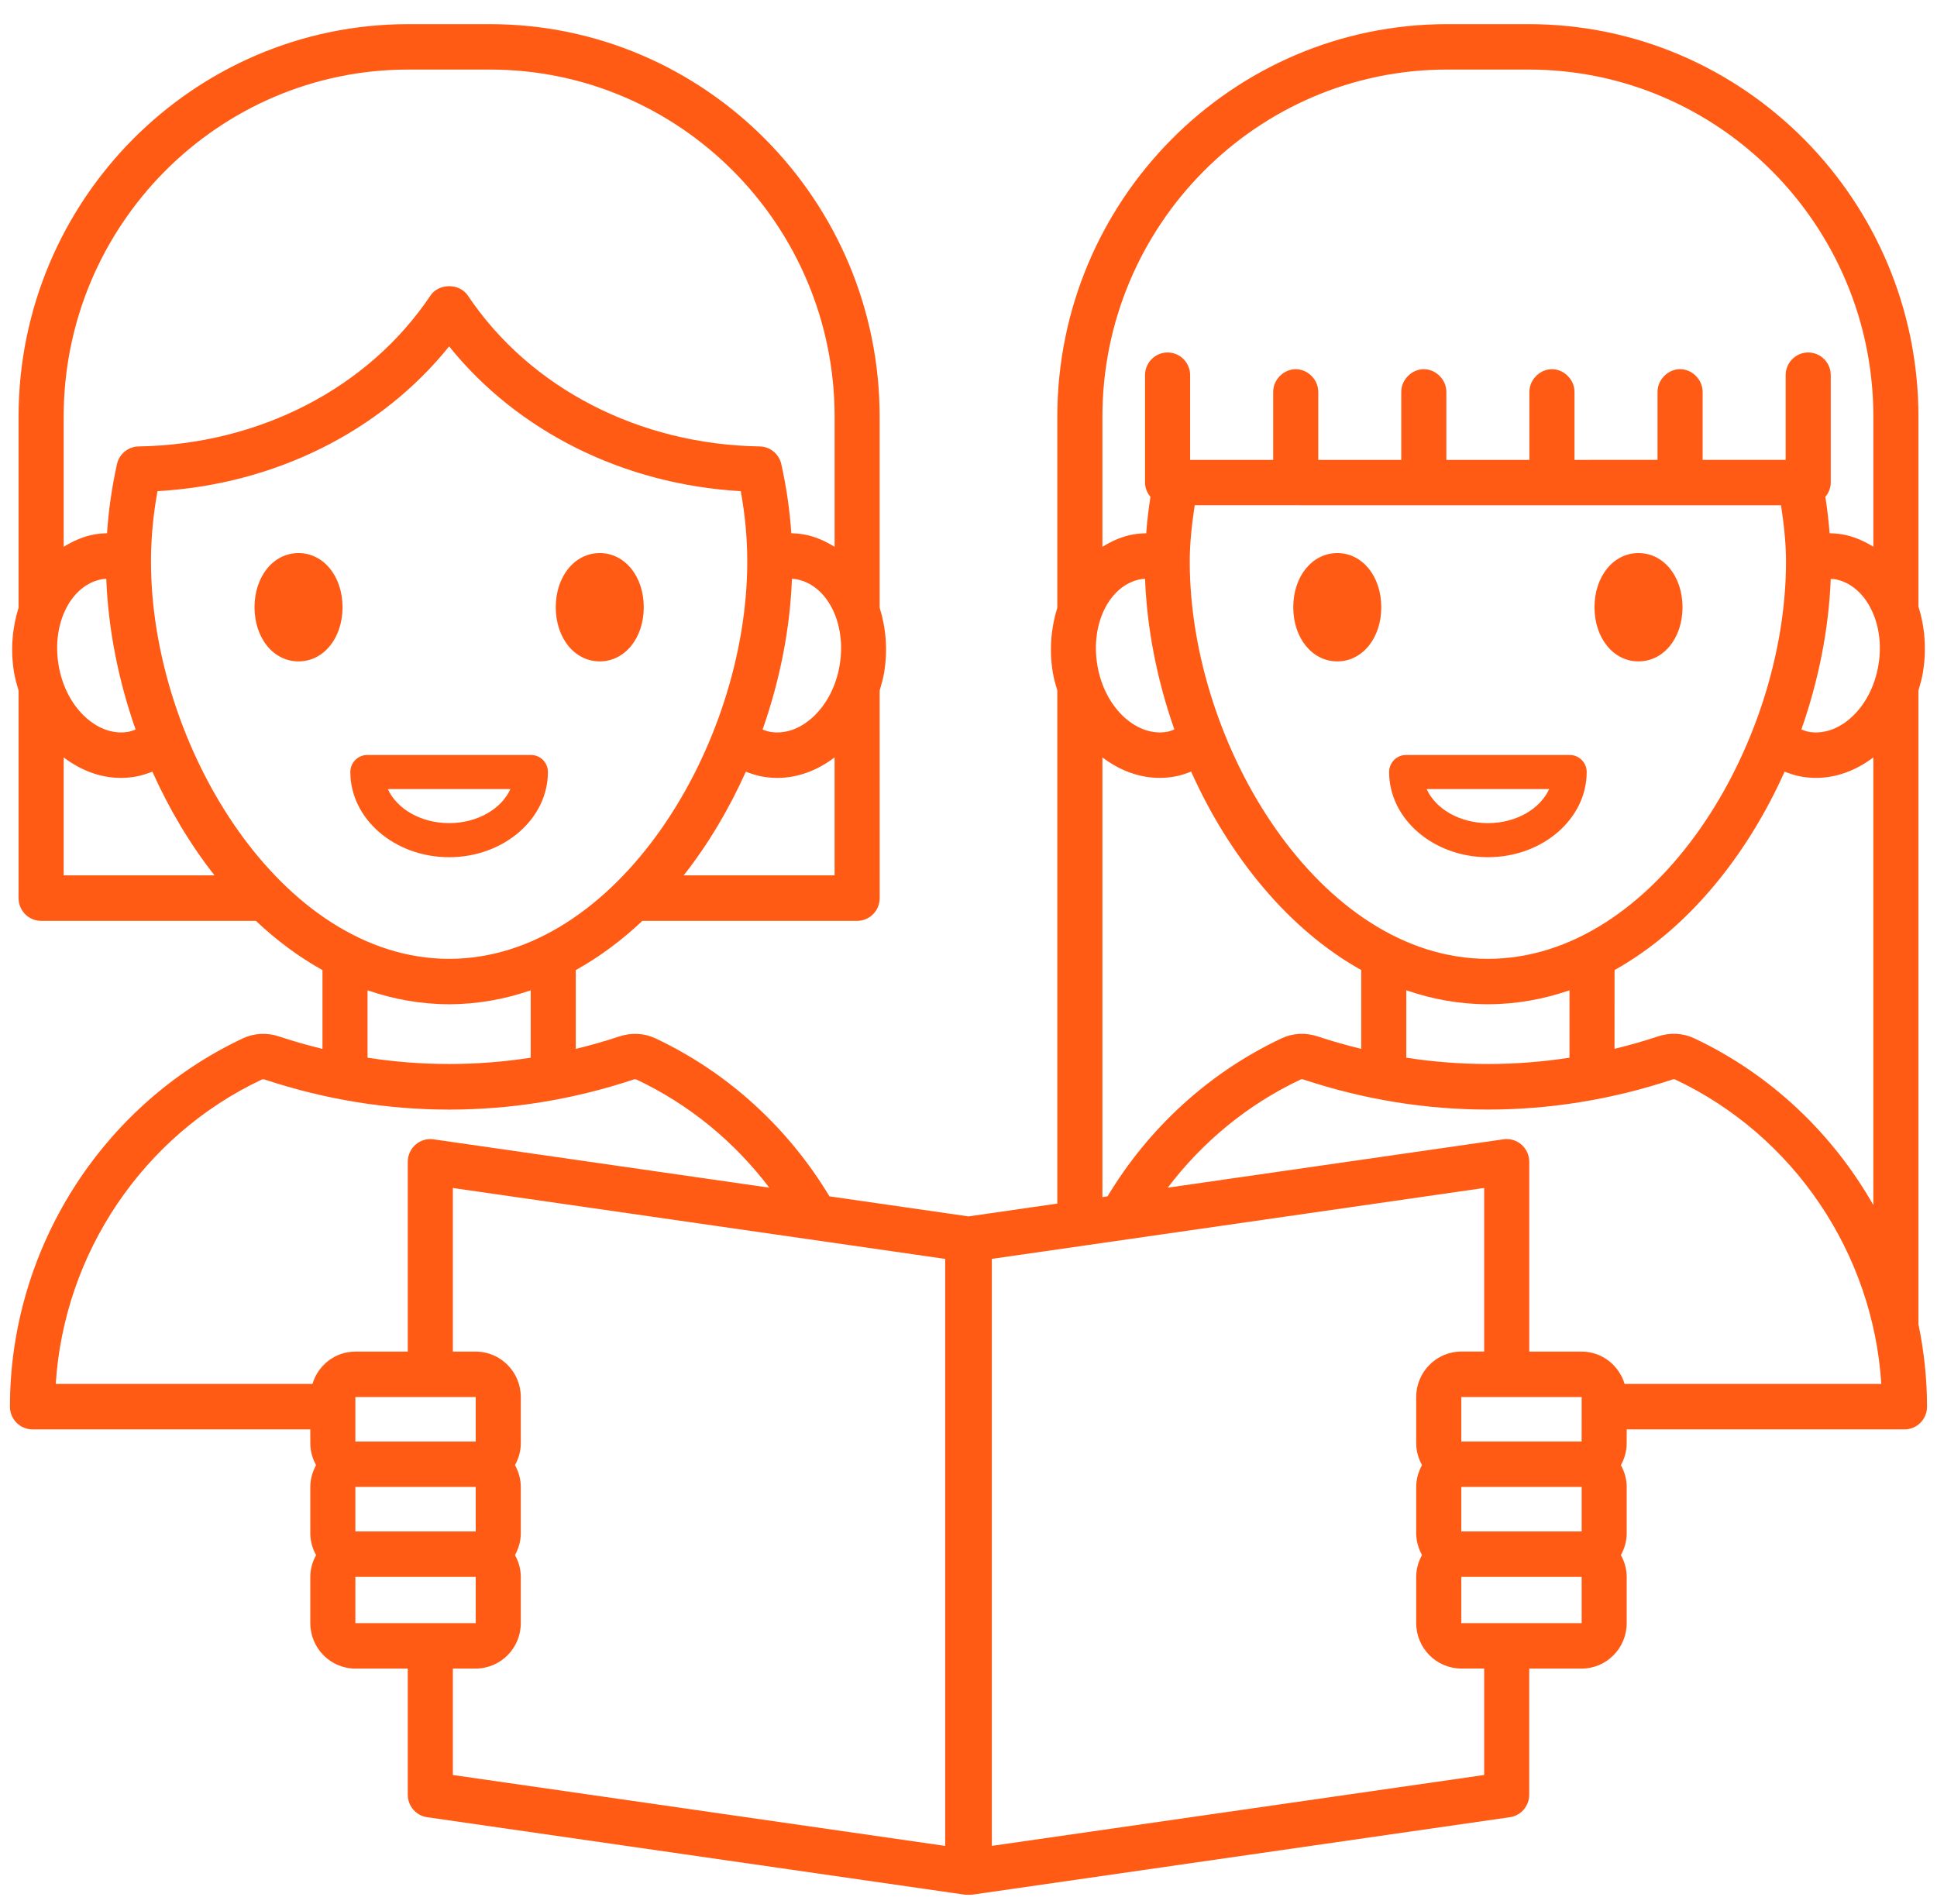 <svg viewBox="0 0 60 59" fill="none" xmlns="http://www.w3.org/2000/svg">
<path d="M59.425 41.024V21.394C59.478 21.214 59.531 21.033 59.562 20.844C59.681 20.138 59.628 19.434 59.425 18.795V12.915C59.425 6.206 54.009 0.748 47.352 0.748H44.824C38.167 0.748 32.751 6.206 32.751 12.915V18.829C32.559 19.445 32.494 20.133 32.613 20.844C32.645 21.033 32.697 21.213 32.751 21.393V37.291L30 37.688L25.693 37.067C24.433 34.974 22.58 33.244 20.302 32.171C19.955 32.009 19.559 31.988 19.184 32.112C18.737 32.261 18.287 32.388 17.835 32.498V30.057C18.57 29.648 19.261 29.133 19.898 28.531H26.551C26.937 28.531 27.249 28.216 27.249 27.828L27.248 21.395C27.302 21.214 27.354 21.034 27.386 20.845C27.505 20.134 27.441 19.445 27.248 18.829V12.915C27.248 6.206 21.832 0.748 15.175 0.748H12.648C5.991 0.748 0.575 6.206 0.575 12.915V18.828C0.383 19.445 0.318 20.134 0.437 20.845C0.469 21.034 0.522 21.215 0.575 21.395V27.827C0.575 28.216 0.888 28.531 1.273 28.531H7.926C8.563 29.133 9.254 29.647 9.989 30.057V32.498C9.537 32.388 9.087 32.261 8.641 32.112C8.266 31.987 7.87 32.009 7.522 32.172C3.139 34.236 0.308 38.715 0.308 43.583C0.308 43.972 0.62 44.287 1.006 44.287H9.612V44.719C9.612 44.965 9.68 45.194 9.791 45.395C9.68 45.597 9.612 45.826 9.612 46.072V47.505C9.612 47.751 9.68 47.98 9.791 48.182C9.68 48.383 9.612 48.612 9.612 48.859V50.291C9.612 51.067 10.238 51.698 11.008 51.698H12.631V55.606C12.631 55.957 12.886 56.254 13.231 56.303L29.877 58.702C29.91 58.706 29.944 58.708 29.976 58.708C29.985 58.708 29.992 58.704 30 58.704C30.008 58.704 30.016 58.708 30.024 58.708C30.056 58.708 30.09 58.706 30.123 58.702L46.769 56.303C47.113 56.254 47.369 55.957 47.369 55.606V51.698H48.992C49.762 51.698 50.388 51.067 50.388 50.291L50.388 48.858C50.388 48.612 50.319 48.383 50.208 48.181C50.319 47.98 50.388 47.751 50.388 47.504V46.072C50.388 45.825 50.319 45.597 50.208 45.395C50.319 45.193 50.388 44.965 50.388 44.718V44.287H58.993C59.379 44.287 59.691 43.972 59.691 43.583C59.691 42.714 59.597 41.858 59.424 41.025L59.425 41.024ZM25.852 27.122H21.178C21.935 26.159 22.583 25.069 23.103 23.909C23.271 23.973 23.442 24.032 23.622 24.062C23.776 24.089 23.929 24.102 24.083 24.102C24.705 24.102 25.312 23.876 25.852 23.467L25.852 27.122ZM26.009 20.609C25.899 21.268 25.595 21.848 25.155 22.241C24.757 22.596 24.295 22.75 23.855 22.675C23.774 22.661 23.698 22.632 23.622 22.604C24.154 21.089 24.472 19.496 24.531 17.933C24.571 17.936 24.61 17.937 24.649 17.943C25.619 18.109 26.228 19.305 26.009 20.609L26.009 20.609ZM1.972 12.914C1.972 6.981 6.761 2.155 12.648 2.155H15.176C21.063 2.155 25.853 6.981 25.853 12.914V16.943C25.557 16.759 25.238 16.616 24.884 16.556C24.759 16.535 24.635 16.525 24.511 16.521C24.465 15.822 24.364 15.116 24.202 14.383C24.132 14.065 23.855 13.837 23.532 13.832C19.79 13.771 16.41 12.023 14.492 9.157C14.232 8.77 13.594 8.77 13.334 9.157C11.415 12.023 8.036 13.771 4.293 13.832C3.971 13.837 3.693 14.065 3.623 14.382C3.464 15.104 3.362 15.819 3.315 16.521C3.19 16.524 3.066 16.534 2.941 16.556C2.587 16.616 2.268 16.759 1.972 16.943L1.972 12.914ZM3.174 17.943C3.213 17.936 3.253 17.936 3.292 17.933C3.352 19.496 3.669 21.089 4.201 22.604C4.125 22.632 4.049 22.661 3.969 22.675C3.529 22.749 3.066 22.596 2.669 22.241C2.229 21.848 1.925 21.268 1.815 20.609C1.595 19.305 2.205 18.109 3.174 17.943L3.174 17.943ZM1.972 27.122V23.467C2.512 23.876 3.119 24.102 3.741 24.102C3.894 24.102 4.048 24.089 4.202 24.062C4.382 24.031 4.553 23.973 4.72 23.909C5.24 25.069 5.888 26.159 6.645 27.122L1.972 27.122ZM4.677 17.399C4.677 16.682 4.743 15.964 4.878 15.218C8.504 15.01 11.788 13.372 13.912 10.732C16.036 13.372 19.32 15.01 22.946 15.218C23.081 15.964 23.147 16.682 23.147 17.399C23.147 23.091 19.113 29.708 13.912 29.708C8.711 29.708 4.677 23.091 4.677 17.399H4.677ZM16.439 30.683V32.771C14.761 33.031 13.063 33.031 11.385 32.771V30.683C12.19 30.96 13.034 31.115 13.912 31.115C14.79 31.115 15.634 30.96 16.439 30.683H16.439ZM9.678 42.879H1.727C1.983 38.831 4.432 35.179 8.113 33.446C8.134 33.435 8.169 33.437 8.202 33.448C11.939 34.689 15.887 34.69 19.621 33.448H19.622C19.655 33.436 19.691 33.437 19.711 33.446C21.361 34.223 22.761 35.388 23.829 36.798L13.428 35.3C13.226 35.27 13.025 35.332 12.872 35.465C12.719 35.599 12.631 35.792 12.631 35.997V41.877H11.008C10.379 41.877 9.852 42.301 9.678 42.879L9.678 42.879ZM14.736 44.664H11.008V43.284H14.736L14.736 44.664H14.736ZM14.736 47.45H14.736H11.008V46.071H14.736L14.736 47.45ZM11.008 50.29V48.858H14.736L14.737 50.29H11.008ZM29.278 57.192L14.028 54.995V51.697H14.736C15.506 51.697 16.132 51.066 16.132 50.29V48.858C16.132 48.611 16.063 48.383 15.952 48.181C16.063 47.979 16.132 47.75 16.132 47.504V46.071C16.132 45.825 16.063 45.596 15.952 45.395C16.063 45.193 16.132 44.964 16.132 44.718V43.285C16.132 42.508 15.506 41.877 14.736 41.877H14.028L14.028 36.808L29.278 39.005L29.278 57.192ZM46.088 29.708C40.888 29.708 36.853 23.091 36.853 17.399C36.853 16.846 36.915 16.262 37.007 15.655L55.169 15.656C55.261 16.262 55.323 16.846 55.323 17.399C55.323 23.091 51.289 29.708 46.088 29.708L46.088 29.708ZM48.616 30.683V32.771C46.938 33.031 45.239 33.031 43.561 32.771V30.682C44.366 30.96 45.211 31.115 46.089 31.115C46.967 31.115 47.811 30.96 48.616 30.683V30.683ZM42.165 30.056V32.497C41.713 32.387 41.263 32.26 40.817 32.112C40.442 31.987 40.046 32.008 39.698 32.171C37.42 33.244 35.567 34.973 34.307 37.066L34.148 37.09V23.467C34.688 23.875 35.295 24.101 35.917 24.101C36.071 24.101 36.224 24.088 36.378 24.061C36.559 24.031 36.73 23.972 36.896 23.907C38.074 26.534 39.911 28.797 42.165 30.055L42.165 30.056ZM50.012 30.056C52.265 28.798 54.102 26.535 55.28 23.908C55.447 23.972 55.617 24.031 55.798 24.062C55.952 24.088 56.105 24.101 56.259 24.101C56.881 24.101 57.487 23.875 58.028 23.467V37.337C56.768 35.121 54.853 33.289 52.477 32.169C52.13 32.007 51.732 31.985 51.359 32.111C50.913 32.259 50.463 32.386 50.011 32.496L50.012 30.056ZM57.332 22.241C56.934 22.595 56.472 22.75 56.031 22.675C55.95 22.661 55.875 22.63 55.799 22.602C56.33 21.089 56.648 19.499 56.708 17.939C56.748 17.943 56.787 17.937 56.827 17.944C57.268 18.019 57.653 18.318 57.913 18.785C58.199 19.302 58.296 19.95 58.185 20.609C58.075 21.269 57.771 21.848 57.332 22.241L57.332 22.241ZM34.148 12.914C34.148 6.981 38.938 2.155 44.825 2.155H47.353C53.24 2.155 58.029 6.981 58.029 12.914V16.94C57.731 16.756 57.41 16.616 57.061 16.556C56.931 16.534 56.802 16.524 56.673 16.521C56.646 16.157 56.601 15.779 56.542 15.394C56.641 15.273 56.709 15.122 56.709 14.952V11.624C56.709 11.236 56.397 10.921 56.011 10.921C55.625 10.921 55.312 11.236 55.312 11.624V14.248H52.74V12.142C52.74 11.935 52.647 11.753 52.506 11.624C52.383 11.511 52.222 11.438 52.042 11.438C51.861 11.438 51.701 11.511 51.577 11.624C51.436 11.753 51.343 11.935 51.343 12.142V14.248L48.771 14.249V12.142C48.771 11.935 48.679 11.754 48.538 11.625C48.414 11.512 48.253 11.439 48.073 11.439C47.893 11.439 47.732 11.512 47.608 11.625C47.467 11.754 47.374 11.935 47.374 12.142V14.249H44.802V12.142C44.802 11.935 44.709 11.754 44.568 11.625C44.445 11.512 44.284 11.439 44.104 11.439C43.923 11.439 43.763 11.512 43.639 11.625C43.498 11.754 43.405 11.935 43.405 12.142V14.249H40.834V12.142C40.834 11.935 40.742 11.754 40.601 11.625C40.477 11.512 40.316 11.439 40.136 11.439C39.956 11.439 39.795 11.512 39.671 11.625C39.53 11.754 39.438 11.935 39.438 12.142V14.249H36.865V11.625C36.865 11.236 36.553 10.921 36.167 10.921C35.781 10.921 35.468 11.236 35.468 11.625V14.952C35.468 15.122 35.536 15.273 35.636 15.394C35.577 15.779 35.531 16.157 35.505 16.522C35.376 16.525 35.247 16.534 35.117 16.556C34.763 16.616 34.443 16.759 34.148 16.943L34.148 12.914ZM35.35 17.943C35.39 17.936 35.429 17.936 35.469 17.933C35.528 19.495 35.846 21.087 36.377 22.602C36.301 22.63 36.227 22.661 36.145 22.675C35.706 22.749 35.244 22.596 34.845 22.241C34.405 21.848 34.102 21.268 33.991 20.609C33.772 19.305 34.382 18.109 35.35 17.943L35.35 17.943ZM45.973 54.995L30.723 57.191V39.004L45.973 36.807V41.876H45.264C44.494 41.876 43.868 42.508 43.868 43.283V44.716C43.868 44.963 43.937 45.191 44.048 45.393C43.937 45.595 43.868 45.824 43.868 46.07V47.503C43.868 47.749 43.937 47.978 44.048 48.179C43.937 48.381 43.868 48.61 43.868 48.856V50.289C43.868 51.065 44.495 51.696 45.264 51.696H45.973V54.995ZM48.992 44.663H45.265V43.284H48.993L48.992 44.663ZM48.993 47.45H48.993H45.265V46.071H48.993L48.993 47.45ZM45.265 50.29V48.857H48.993L48.993 50.29H45.265ZM50.323 42.878C50.149 42.301 49.622 41.877 48.993 41.877H47.37V35.996C47.37 35.792 47.282 35.598 47.129 35.464C46.976 35.331 46.773 35.27 46.573 35.299L36.172 36.798C37.241 35.387 38.64 34.223 40.289 33.446C40.311 33.435 40.344 33.436 40.379 33.448C44.115 34.688 48.062 34.688 51.8 33.448L51.8 33.447C51.831 33.437 51.868 33.435 51.888 33.446C55.569 35.179 58.019 38.831 58.275 42.879L50.323 42.878ZM42.786 18.814C42.786 19.771 42.2 20.492 41.424 20.492C40.647 20.492 40.06 19.771 40.06 18.814C40.06 17.857 40.647 17.136 41.424 17.136C42.201 17.136 42.786 17.857 42.786 18.814ZM50.754 20.492C49.977 20.492 49.391 19.771 49.391 18.814C49.391 17.857 49.977 17.136 50.754 17.136C51.531 17.136 52.117 17.857 52.117 18.814C52.117 19.771 51.531 20.492 50.754 20.492ZM48.625 23.392H43.552C43.263 23.392 43.029 23.629 43.029 23.92C43.029 25.375 44.401 26.559 46.089 26.559C47.776 26.559 49.149 25.375 49.149 23.92C49.149 23.628 48.914 23.392 48.625 23.392H48.625ZM46.089 25.503C45.214 25.503 44.468 25.062 44.191 24.448H47.986C47.71 25.062 46.964 25.503 46.089 25.503ZM10.61 18.814C10.61 19.771 10.024 20.492 9.247 20.492C8.47 20.492 7.884 19.771 7.884 18.814C7.884 17.857 8.47 17.136 9.247 17.136C10.024 17.136 10.61 17.857 10.61 18.814ZM17.215 18.814C17.215 17.857 17.801 17.136 18.578 17.136C19.354 17.136 19.941 17.857 19.941 18.814C19.941 19.771 19.354 20.492 18.578 20.492C17.801 20.492 17.215 19.771 17.215 18.814ZM16.972 23.92C16.972 23.628 16.738 23.392 16.449 23.392H11.376C11.087 23.392 10.852 23.629 10.852 23.92C10.852 25.375 12.225 26.559 13.912 26.559C15.6 26.559 16.972 25.375 16.972 23.92H16.972ZM12.014 24.448H15.81C15.534 25.062 14.787 25.503 13.912 25.503C13.038 25.503 12.291 25.062 12.014 24.448H12.014Z" fill="#FF5B14"/>
</svg>
